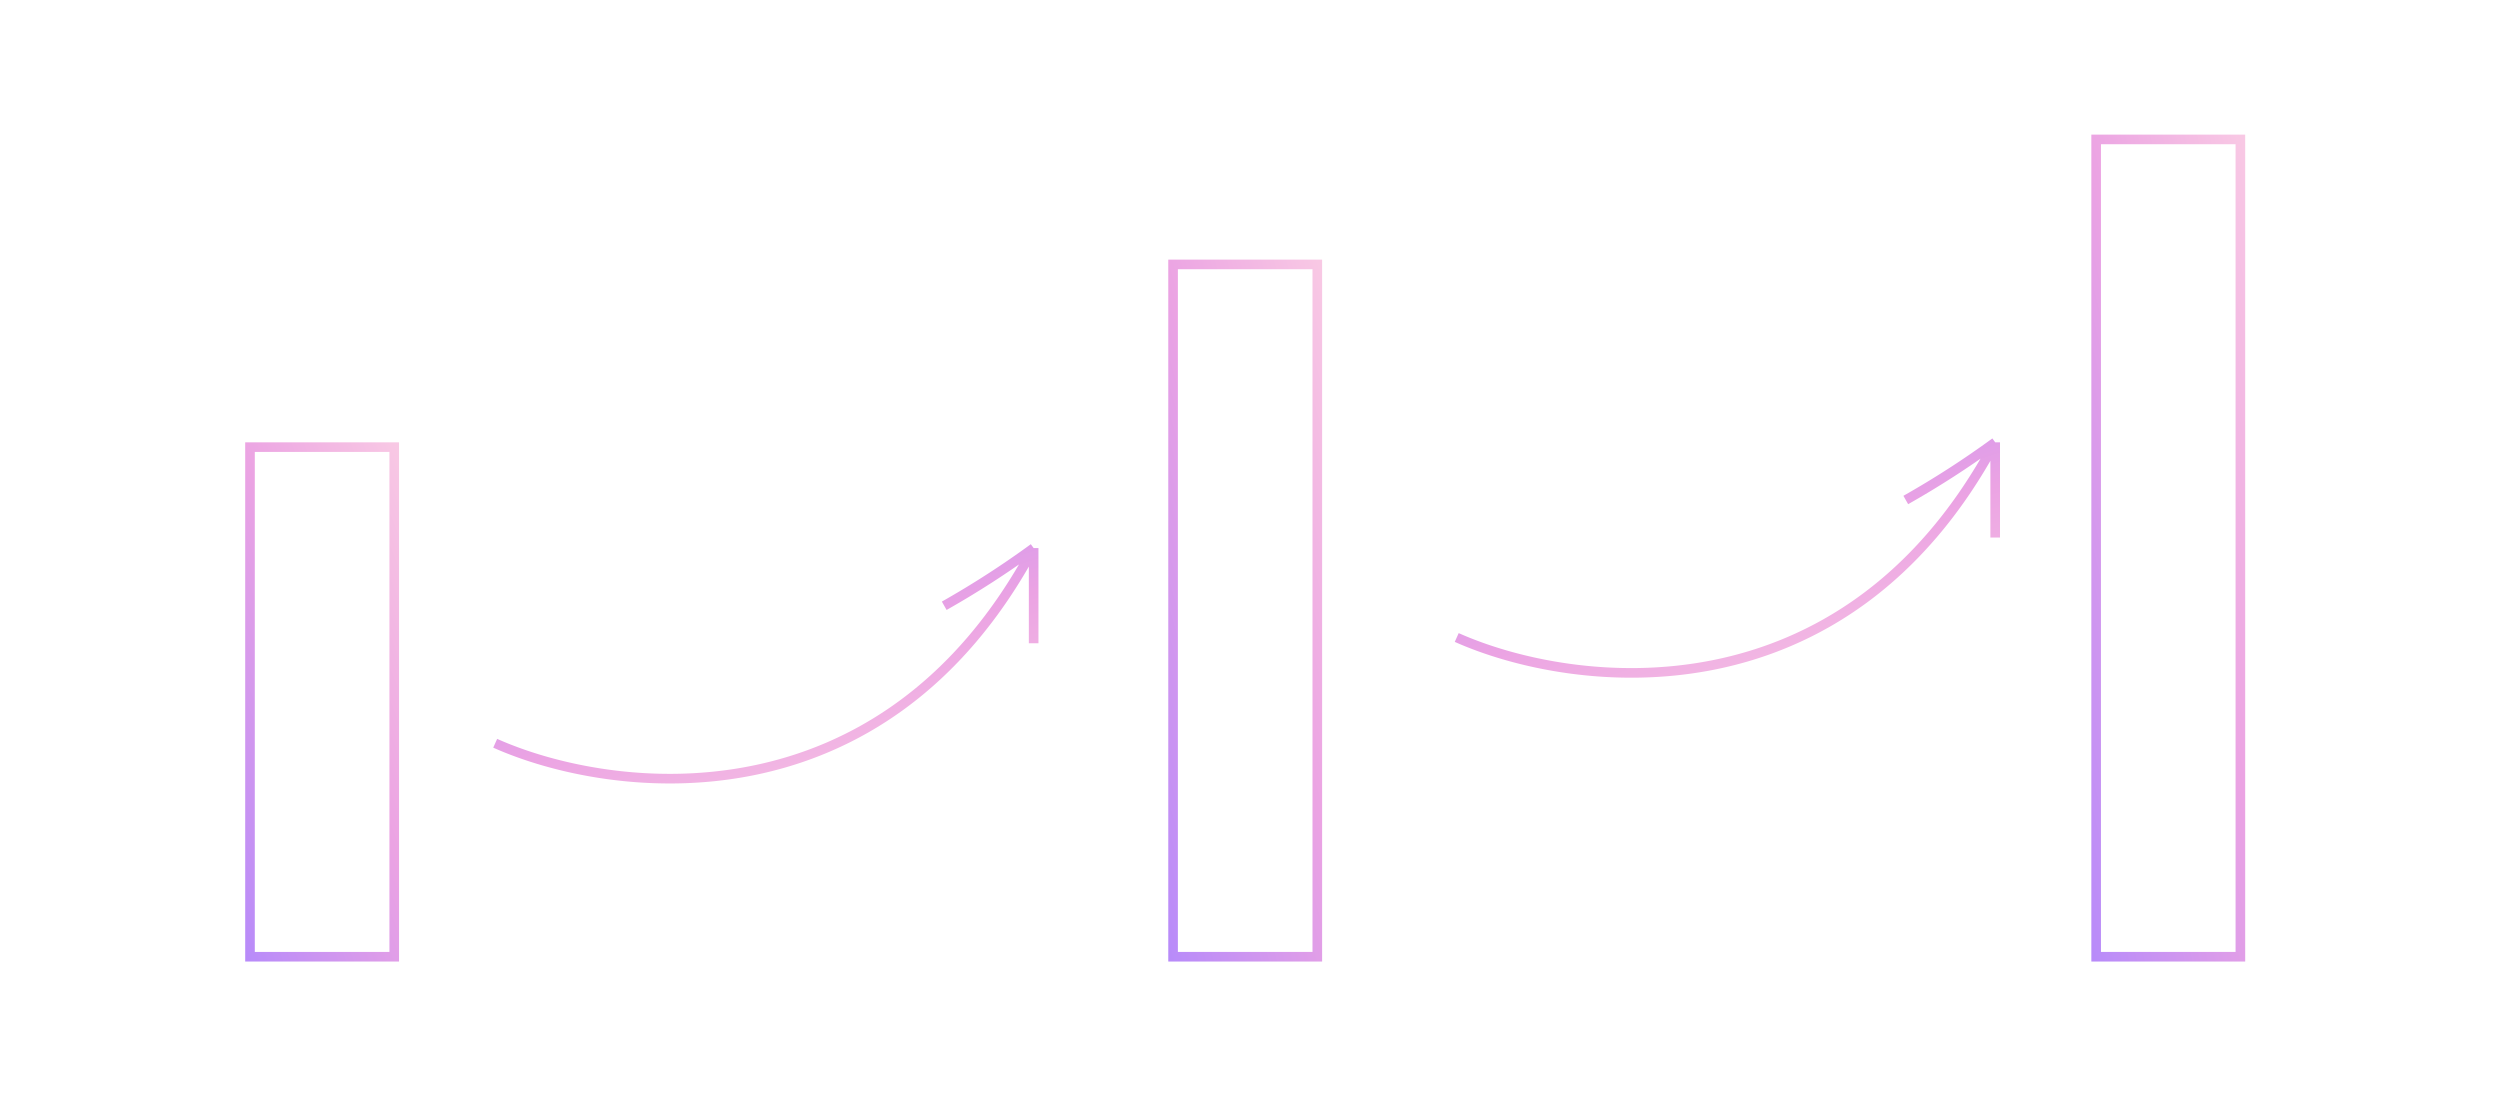 <svg width="260" height="115" fill="none" xmlns="http://www.w3.org/2000/svg">
  <path stroke="url(#paint0_linear)" d="M26 46.5h15v53H26z"/>
  <path stroke="url(#paint1_linear)" d="M122 27.5h15v72h-15z"/>
  <path stroke="url(#paint2_linear)" d="M218 14.5h15v85h-15z"/>
  <path d="M51.5 77.3c12.1 5.4 40.3 9 56-20.3m0 0v9.9V57zm0 0a94.7 94.7 0 01-9.3 6" stroke="url(#paint3_linear)"/>
  <path d="M151.5 66.3c12.1 5.4 40.3 9 56-20.3m0 0v9.9V46zm0 0a94.7 94.7 0 01-9.3 6" stroke="url(#paint4_linear)"/>
  <defs>
    <linearGradient id="paint0_linear" x1="22.9" y1="105.4" x2="65.9" y2="88.9" gradientUnits="userSpaceOnUse">
      <stop stop-color="#AB85FF"/>
      <stop offset=".5" stop-color="#EBA3E3"/>
      <stop offset="1" stop-color="#FFDBE4"/>
    </linearGradient>
    <linearGradient id="paint1_linear" x1="118.9" y1="107.3" x2="164.5" y2="94.4" gradientUnits="userSpaceOnUse">
      <stop stop-color="#AB85FF"/>
      <stop offset=".5" stop-color="#EBA3E3"/>
      <stop offset="1" stop-color="#FFDBE4"/>
    </linearGradient>
    <linearGradient id="paint2_linear" x1="214.9" y1="108.6" x2="261.5" y2="97.4" gradientUnits="userSpaceOnUse">
      <stop stop-color="#AB85FF"/>
      <stop offset=".5" stop-color="#EBA3E3"/>
      <stop offset="1" stop-color="#FFDBE4"/>
    </linearGradient>
    <linearGradient id="paint3_linear" x1="42.4" y1="54.6" x2="59.5" y2="106.1" gradientUnits="userSpaceOnUse">
      <stop stop-color="#AB85FF"/>
      <stop offset=".5" stop-color="#EBA3E3"/>
      <stop offset="1" stop-color="#FFDBE4"/>
    </linearGradient>
    <linearGradient id="paint4_linear" x1="142.4" y1="43.6" x2="159.5" y2="95.1" gradientUnits="userSpaceOnUse">
      <stop stop-color="#AB85FF"/>
      <stop offset=".5" stop-color="#EBA3E3"/>
      <stop offset="1" stop-color="#FFDBE4"/>
    </linearGradient>
  </defs>
</svg>
